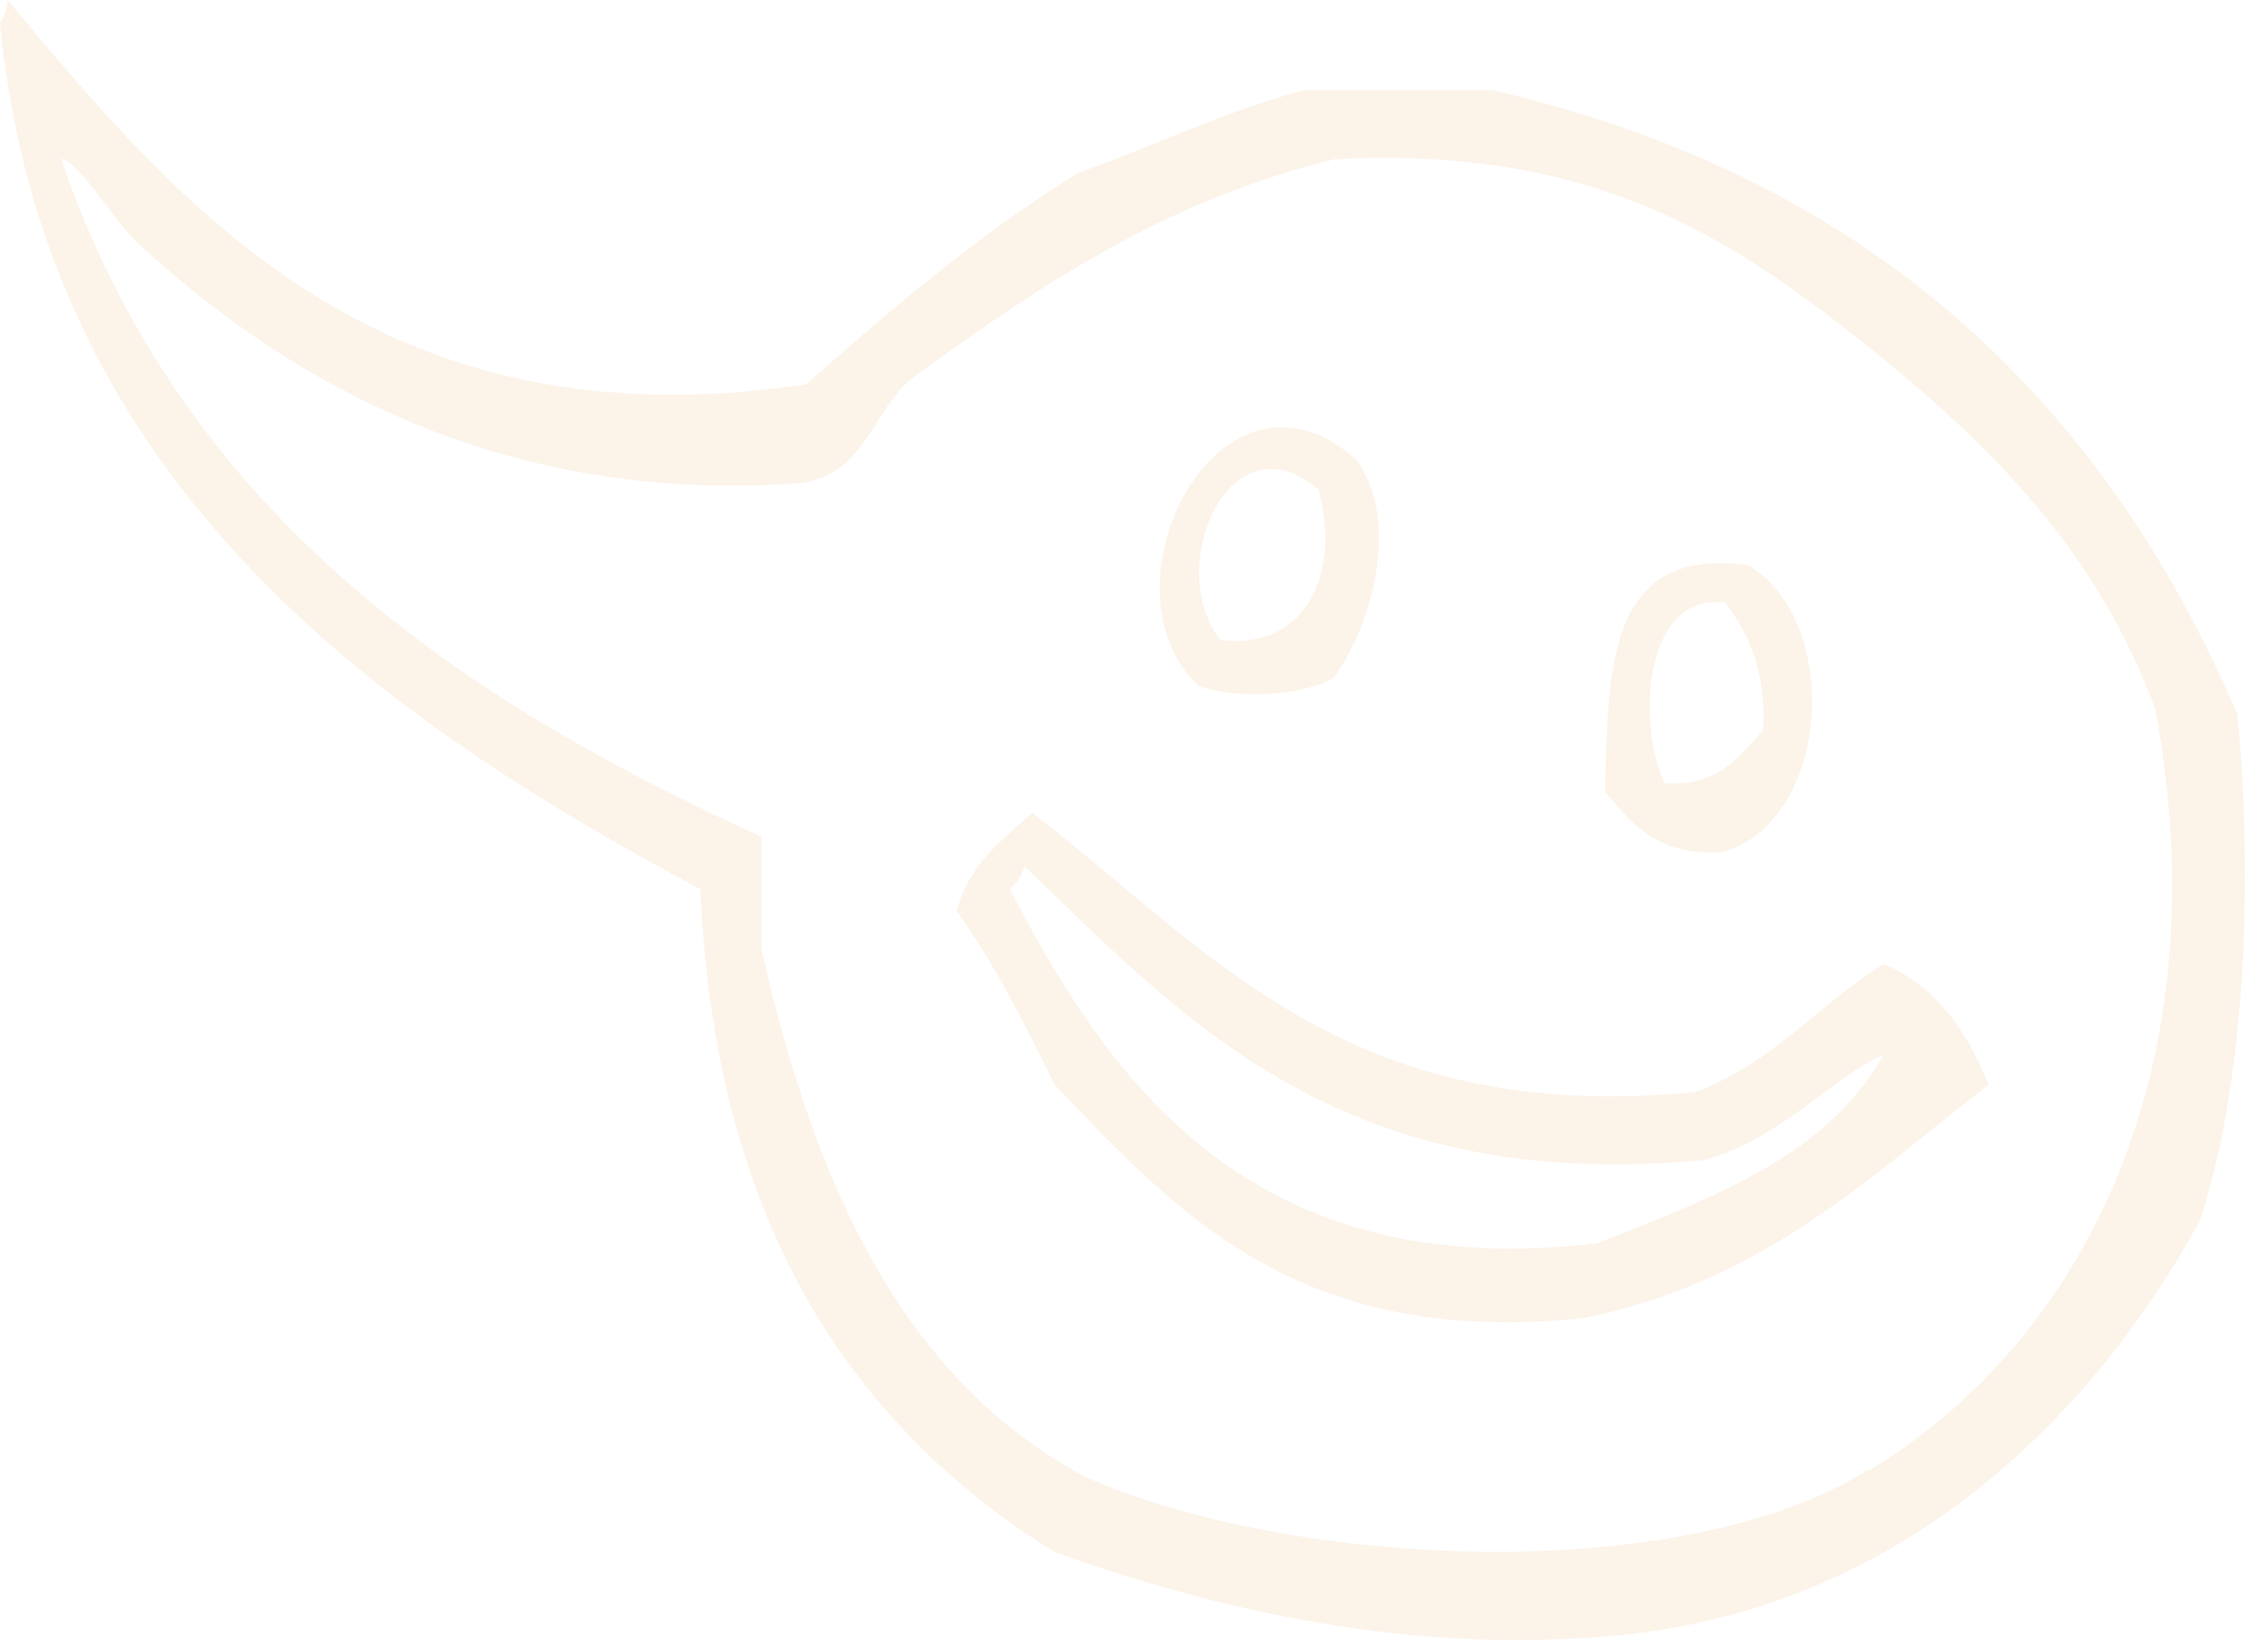 <svg width="84" height="61" viewBox="0 0 84 61" fill="none" xmlns="http://www.w3.org/2000/svg">
<g opacity="0.32">
<path fill-rule="evenodd" clip-rule="evenodd" d="M69.758 35.7C67.352 37.192 65.636 39.393 62.782 40.437C49.875 41.706 44.82 35.159 38.236 30.104C37.099 31.111 35.867 32.025 35.438 33.741C36.837 35.681 37.956 37.919 39.057 40.158C43.645 44.97 48.122 49.875 58.586 48.812C65.207 47.525 69.198 43.608 73.656 40.158C72.836 38.181 71.716 36.502 69.758 35.7ZM59.164 46.033C46.163 47.581 40.997 39.822 37.397 32.921C37.658 32.715 37.826 32.417 37.956 32.081C44.056 37.975 49.838 44.186 63.062 42.955C65.785 42.321 68.042 39.747 69.758 39.057C67.669 42.825 63.36 44.373 59.164 46.033Z" fill="#F4D8BA"/>
<path fill-rule="evenodd" clip-rule="evenodd" d="M82.889 26.505C77.816 14.642 69.031 6.51 55.266 3.339H48.29C45.287 4.159 42.713 5.409 39.915 6.416C36.241 8.692 33.014 11.434 29.862 14.232C14.063 16.582 6.696 7.685 0.28 0C0.28 0.392 0.149 0.616 0 0.839C1.585 17.477 13.448 26.281 25.945 32.921C26.448 44.989 31.317 52.654 39.057 57.467C45.175 59.649 52.319 61.29 59.985 60.544C70.504 59.518 77.573 52.356 81.472 45.194C83.132 40.195 83.468 32.865 82.871 26.505H82.889ZM69.217 54.408C62.223 58.81 47.768 58.045 40.195 54.688C33.35 51.032 30.142 43.72 28.202 35.159V30.981C16.47 25.684 6.584 18.559 2.257 5.875C2.966 6.006 4.141 8.076 5.055 8.953C10.743 14.232 18.745 18.689 29.619 17.887C32.044 17.607 32.305 15.183 33.797 13.989C38.386 10.669 43.067 7.442 49.428 5.894C58.847 5.409 63.939 8.617 69.236 12.87C73.75 16.488 77.667 20.405 79.83 26.262C82.292 39.617 77.144 49.651 69.236 54.445L69.217 54.408Z" fill="#F4D8BA"/>
<path fill-rule="evenodd" clip-rule="evenodd" d="M63.901 31.522C67.799 30.291 68.228 22.979 64.74 20.927C59.462 20.2 59.574 24.863 59.443 29.302C60.432 30.533 61.458 31.746 63.901 31.541V31.522ZM63.901 22.308C64.778 23.483 65.431 24.882 65.3 27.045C64.405 28.015 63.659 29.134 61.663 29.004C60.656 27.045 60.768 21.935 63.901 22.308Z" fill="#F4D8BA"/>
<path fill-rule="evenodd" clip-rule="evenodd" d="M49.39 25.106C50.715 23.334 51.946 19.361 50.23 17.011C45.175 12.572 40.531 21.711 44.373 25.385C45.809 25.926 48.271 25.74 49.39 25.106ZM48.831 18.13C49.651 21.002 48.532 24.08 45.194 23.707C43.086 20.965 45.567 15.313 48.831 18.13Z" fill="#F4D8BA"/>
</g>
</svg>

